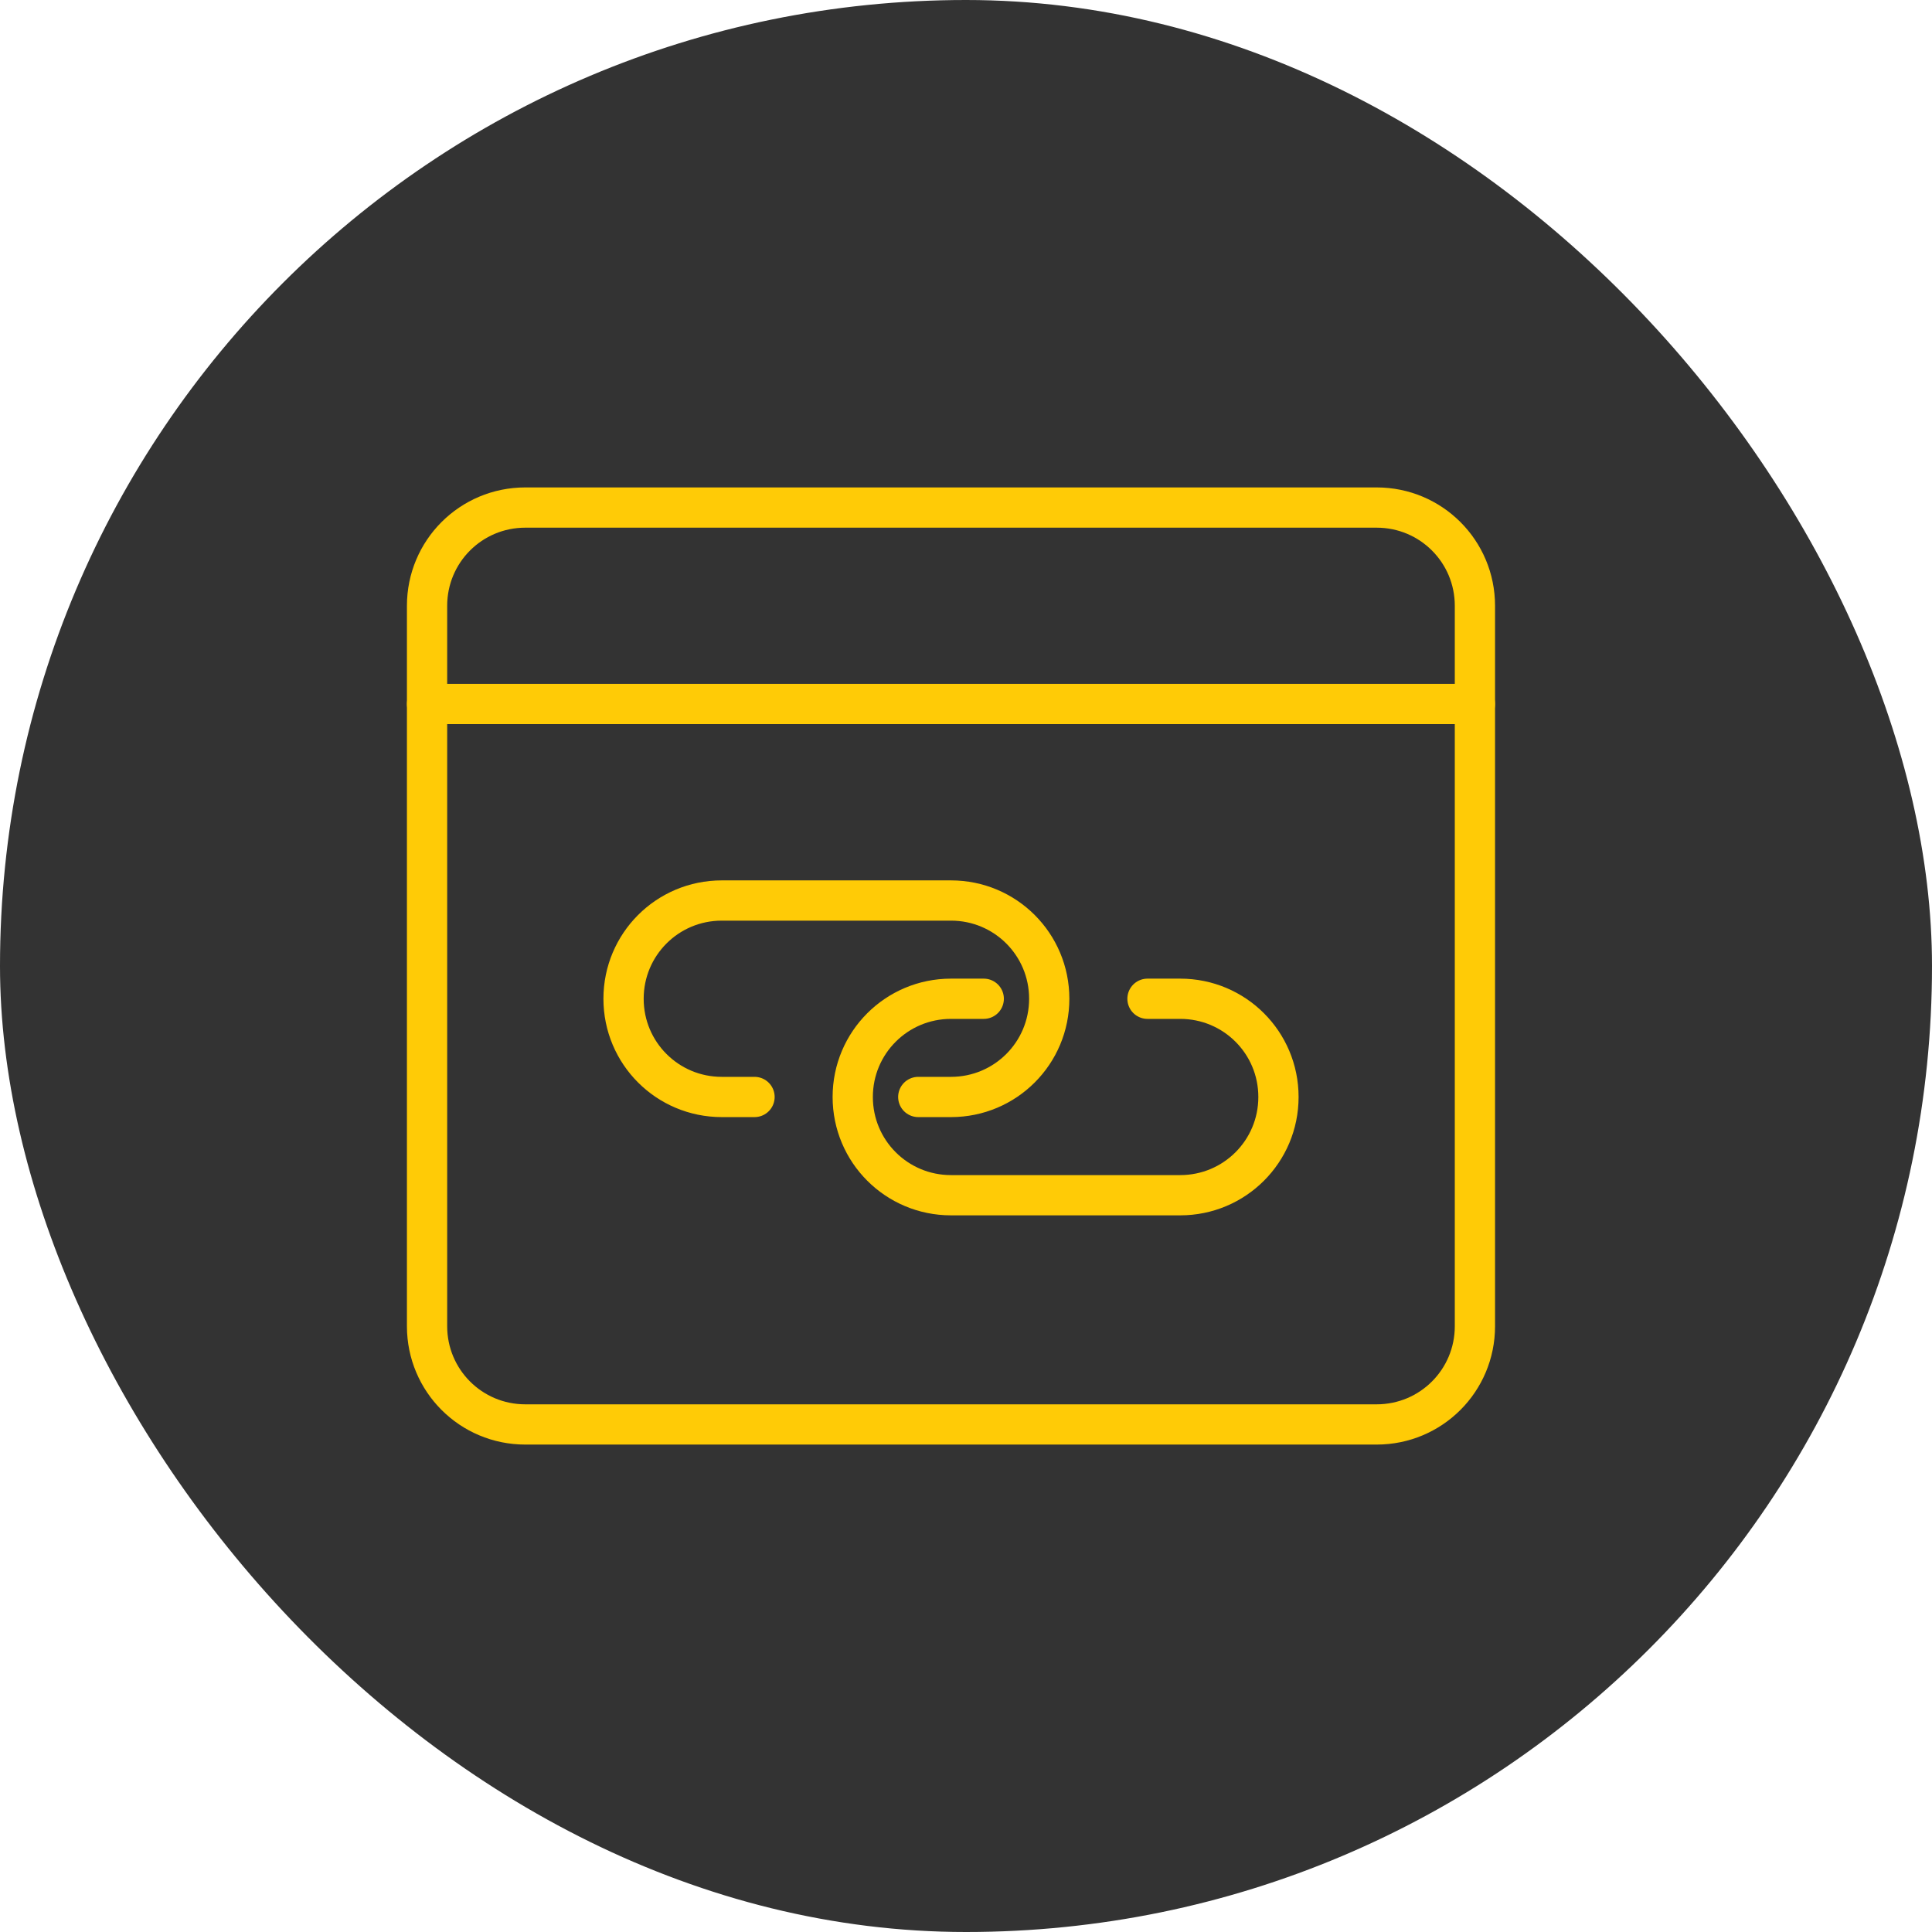 <svg width="48" height="48" viewBox="0 0 48 48" fill="none" xmlns="http://www.w3.org/2000/svg">
<rect width="48" height="48" rx="24" fill="#333333"/>
<g clip-path="url(#clip0_2089_754)">
<path d="M10.61 17.491H36.644" stroke="#FFCB06" stroke-miterlimit="10" stroke-linecap="round" stroke-linejoin="round"/>
<path d="M34.203 35.39H13.051C11.7 35.39 10.61 34.3 10.61 32.949V15.051C10.61 13.7 11.7 12.61 13.051 12.61H34.203C35.554 12.61 36.644 13.7 36.644 15.051V32.949C36.644 34.3 35.554 35.39 34.203 35.39Z" stroke="#FFCB06" stroke-miterlimit="10" stroke-linecap="round" stroke-linejoin="round"/>
<path d="M18.746 27.254H17.932C16.582 27.254 15.492 26.164 15.492 24.814C15.492 23.463 16.582 22.373 17.932 22.373H23.627C24.978 22.373 26.068 23.463 26.068 24.814C26.068 26.164 24.978 27.254 23.627 27.254H22.814" stroke="#FFCB06" stroke-miterlimit="10" stroke-linecap="round" stroke-linejoin="round"/>
<path d="M28.509 24.814H29.322C30.673 24.814 31.763 25.904 31.763 27.254C31.763 28.605 30.673 29.695 29.322 29.695H23.627C22.277 29.695 21.186 28.605 21.186 27.254C21.186 25.904 22.277 24.814 23.627 24.814H24.441" stroke="#FFCB06" stroke-miterlimit="10" stroke-linecap="round" stroke-linejoin="round"/>
</g>
<defs>
<clipPath id="clip0_2089_754">
<rect width="27.254" height="24" fill="white" transform="translate(10 12)"/>
</clipPath>
</defs>
</svg>
